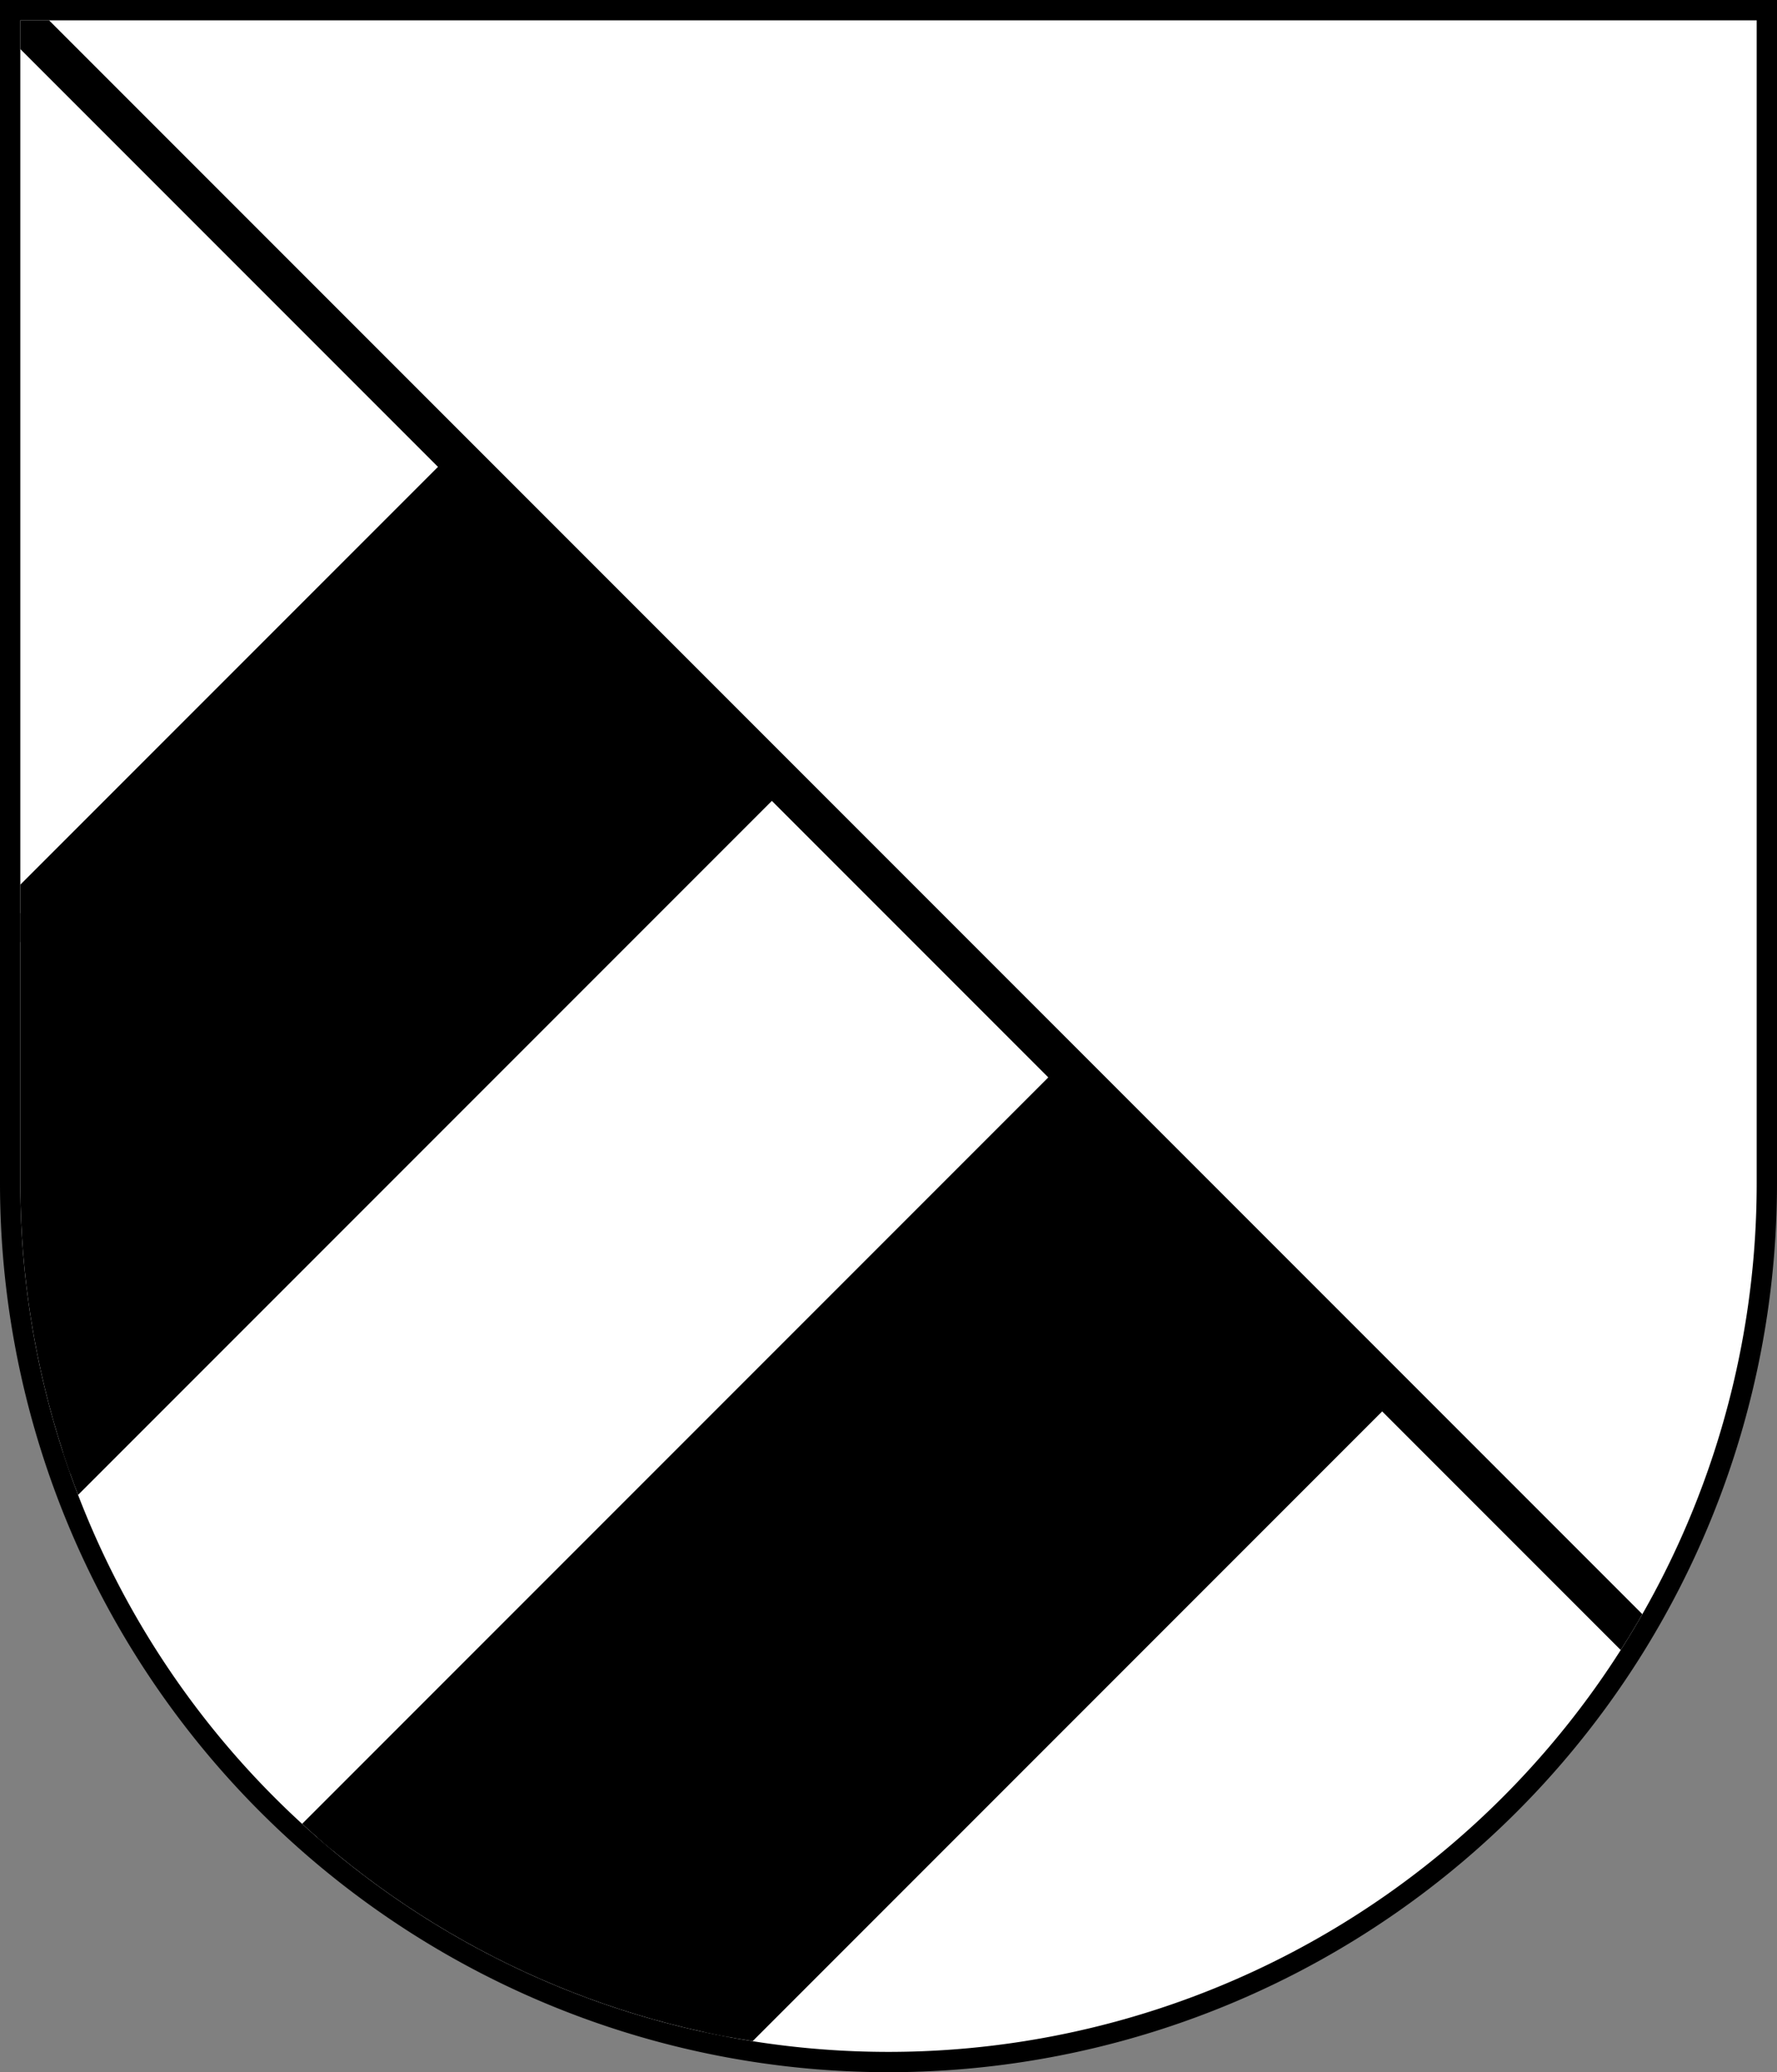 <svg xmlns="http://www.w3.org/2000/svg" width="525" height="612" viewBox="0 0 350 408"><rect x="0" y="0" width="350" height="408" fill="#808080" stroke="none"/><defs><clipPath id="a"><path d="M4 4h342v229a171 171 0 0 1-342 0z"/></clipPath></defs><path d="M2 2h346v231a173 173 0 0 1-346 0z" stroke="#000" stroke-width="4" fill="#fff"/><g clip-path="url(#a)"><path d="m0 0 91.924 91.924L-84.853 268.7l60.104 60.104 176.777-176.777 60.104 60.104L35.355 388.909l60.104 60.104 176.777-176.777 70.71 70.71z" stroke="#000" stroke-width="8"/></g></svg>